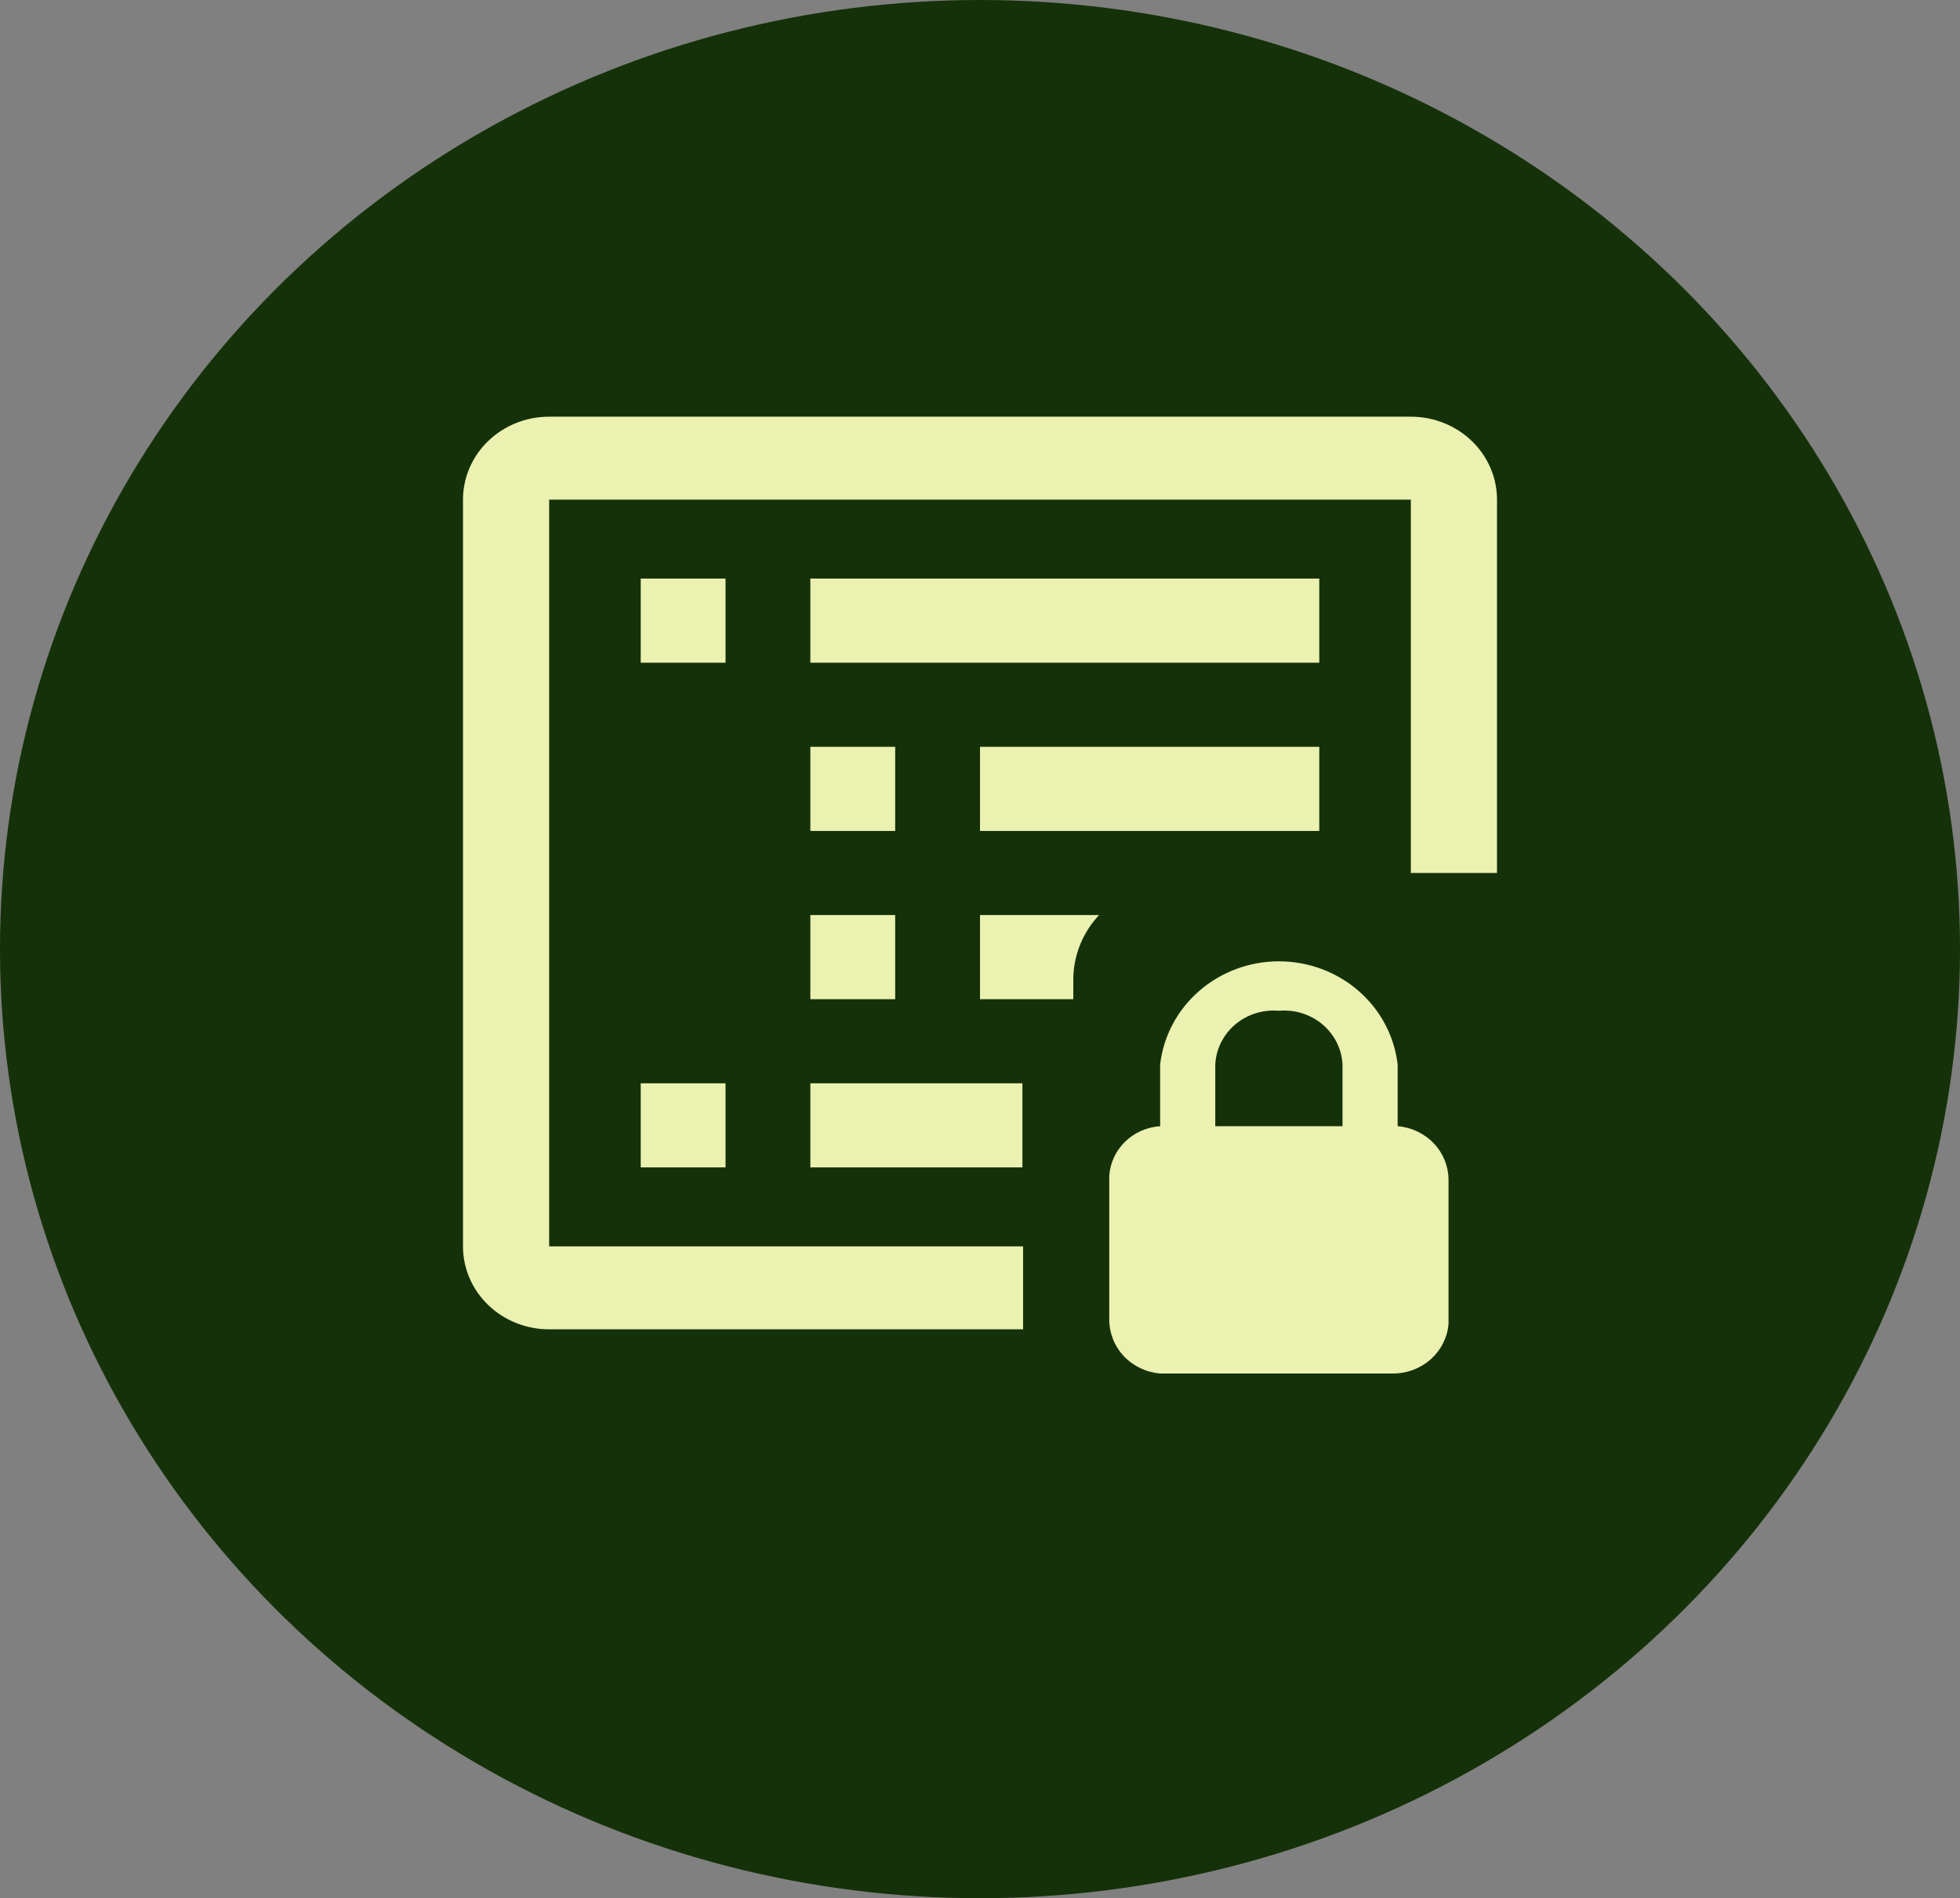 <svg width="127" height="123" viewBox="0 0 127 123" fill="none" xmlns="http://www.w3.org/2000/svg">
<rect x="0" y="0" width="127" height="123" fill="#808080" stroke="none"/>
<ellipse cx="63.5" cy="61.5" rx="63.5" ry="61.5" fill="#153109"/>
<path d="M90.562 72.975V68.969C90.347 67.132 89.444 65.436 88.025 64.204C86.606 62.973 84.77 62.292 82.867 62.292C80.965 62.292 79.129 62.973 77.71 64.204C76.29 65.436 75.387 67.132 75.173 68.969V72.975C74.317 73.032 73.512 73.387 72.905 73.977C72.299 74.566 71.933 75.349 71.875 76.18V85.528C71.879 86.403 72.219 87.244 72.83 87.887C73.44 88.529 74.276 88.927 75.173 89H90.287C91.187 88.996 92.053 88.665 92.714 88.072C93.375 87.479 93.784 86.666 93.859 85.795V76.447C93.856 75.573 93.515 74.731 92.905 74.089C92.294 73.446 91.458 73.049 90.562 72.975ZM78.745 68.969C78.771 68.475 78.899 67.99 79.122 67.545C79.346 67.1 79.659 66.703 80.044 66.379C80.429 66.054 80.878 65.809 81.363 65.658C81.848 65.506 82.36 65.451 82.867 65.497C83.375 65.451 83.886 65.506 84.371 65.658C84.856 65.809 85.305 66.054 85.69 66.379C86.075 66.703 86.389 67.1 86.612 67.545C86.835 67.99 86.964 68.475 86.989 68.969V72.975H78.745V68.969Z" fill="#EBF1B1"/>
<path d="M97 56.569V32.376C97 30.95 96.412 29.583 95.365 28.575C94.318 27.566 92.897 27 91.417 27H35.583C34.102 27 32.682 27.566 31.635 28.575C30.588 29.583 30 30.95 30 32.376V80.762C30 82.188 30.588 83.556 31.635 84.564C32.682 85.572 34.102 86.138 35.583 86.138H66.292V80.762H35.583V32.376H91.417V56.569" fill="#EBF1B1"/>
<path d="M47.012 37.492H41.516V42.943H47.012V37.492ZM85.484 37.492H52.508V42.943H85.484V37.492ZM66.248 70.195H52.508V75.646H66.248V70.195ZM47.012 70.195H41.516V75.646H47.012V70.195ZM58.004 48.393H52.508V53.844H58.004V48.393ZM85.484 48.393H63.5V53.844H85.484V48.393ZM71.216 59.294H63.5V64.745H69.546V63.382C69.575 61.862 70.17 60.406 71.216 59.294ZM58.004 59.294H52.508V64.745H58.004V59.294Z" fill="#EBF1B1"/>
</svg>
